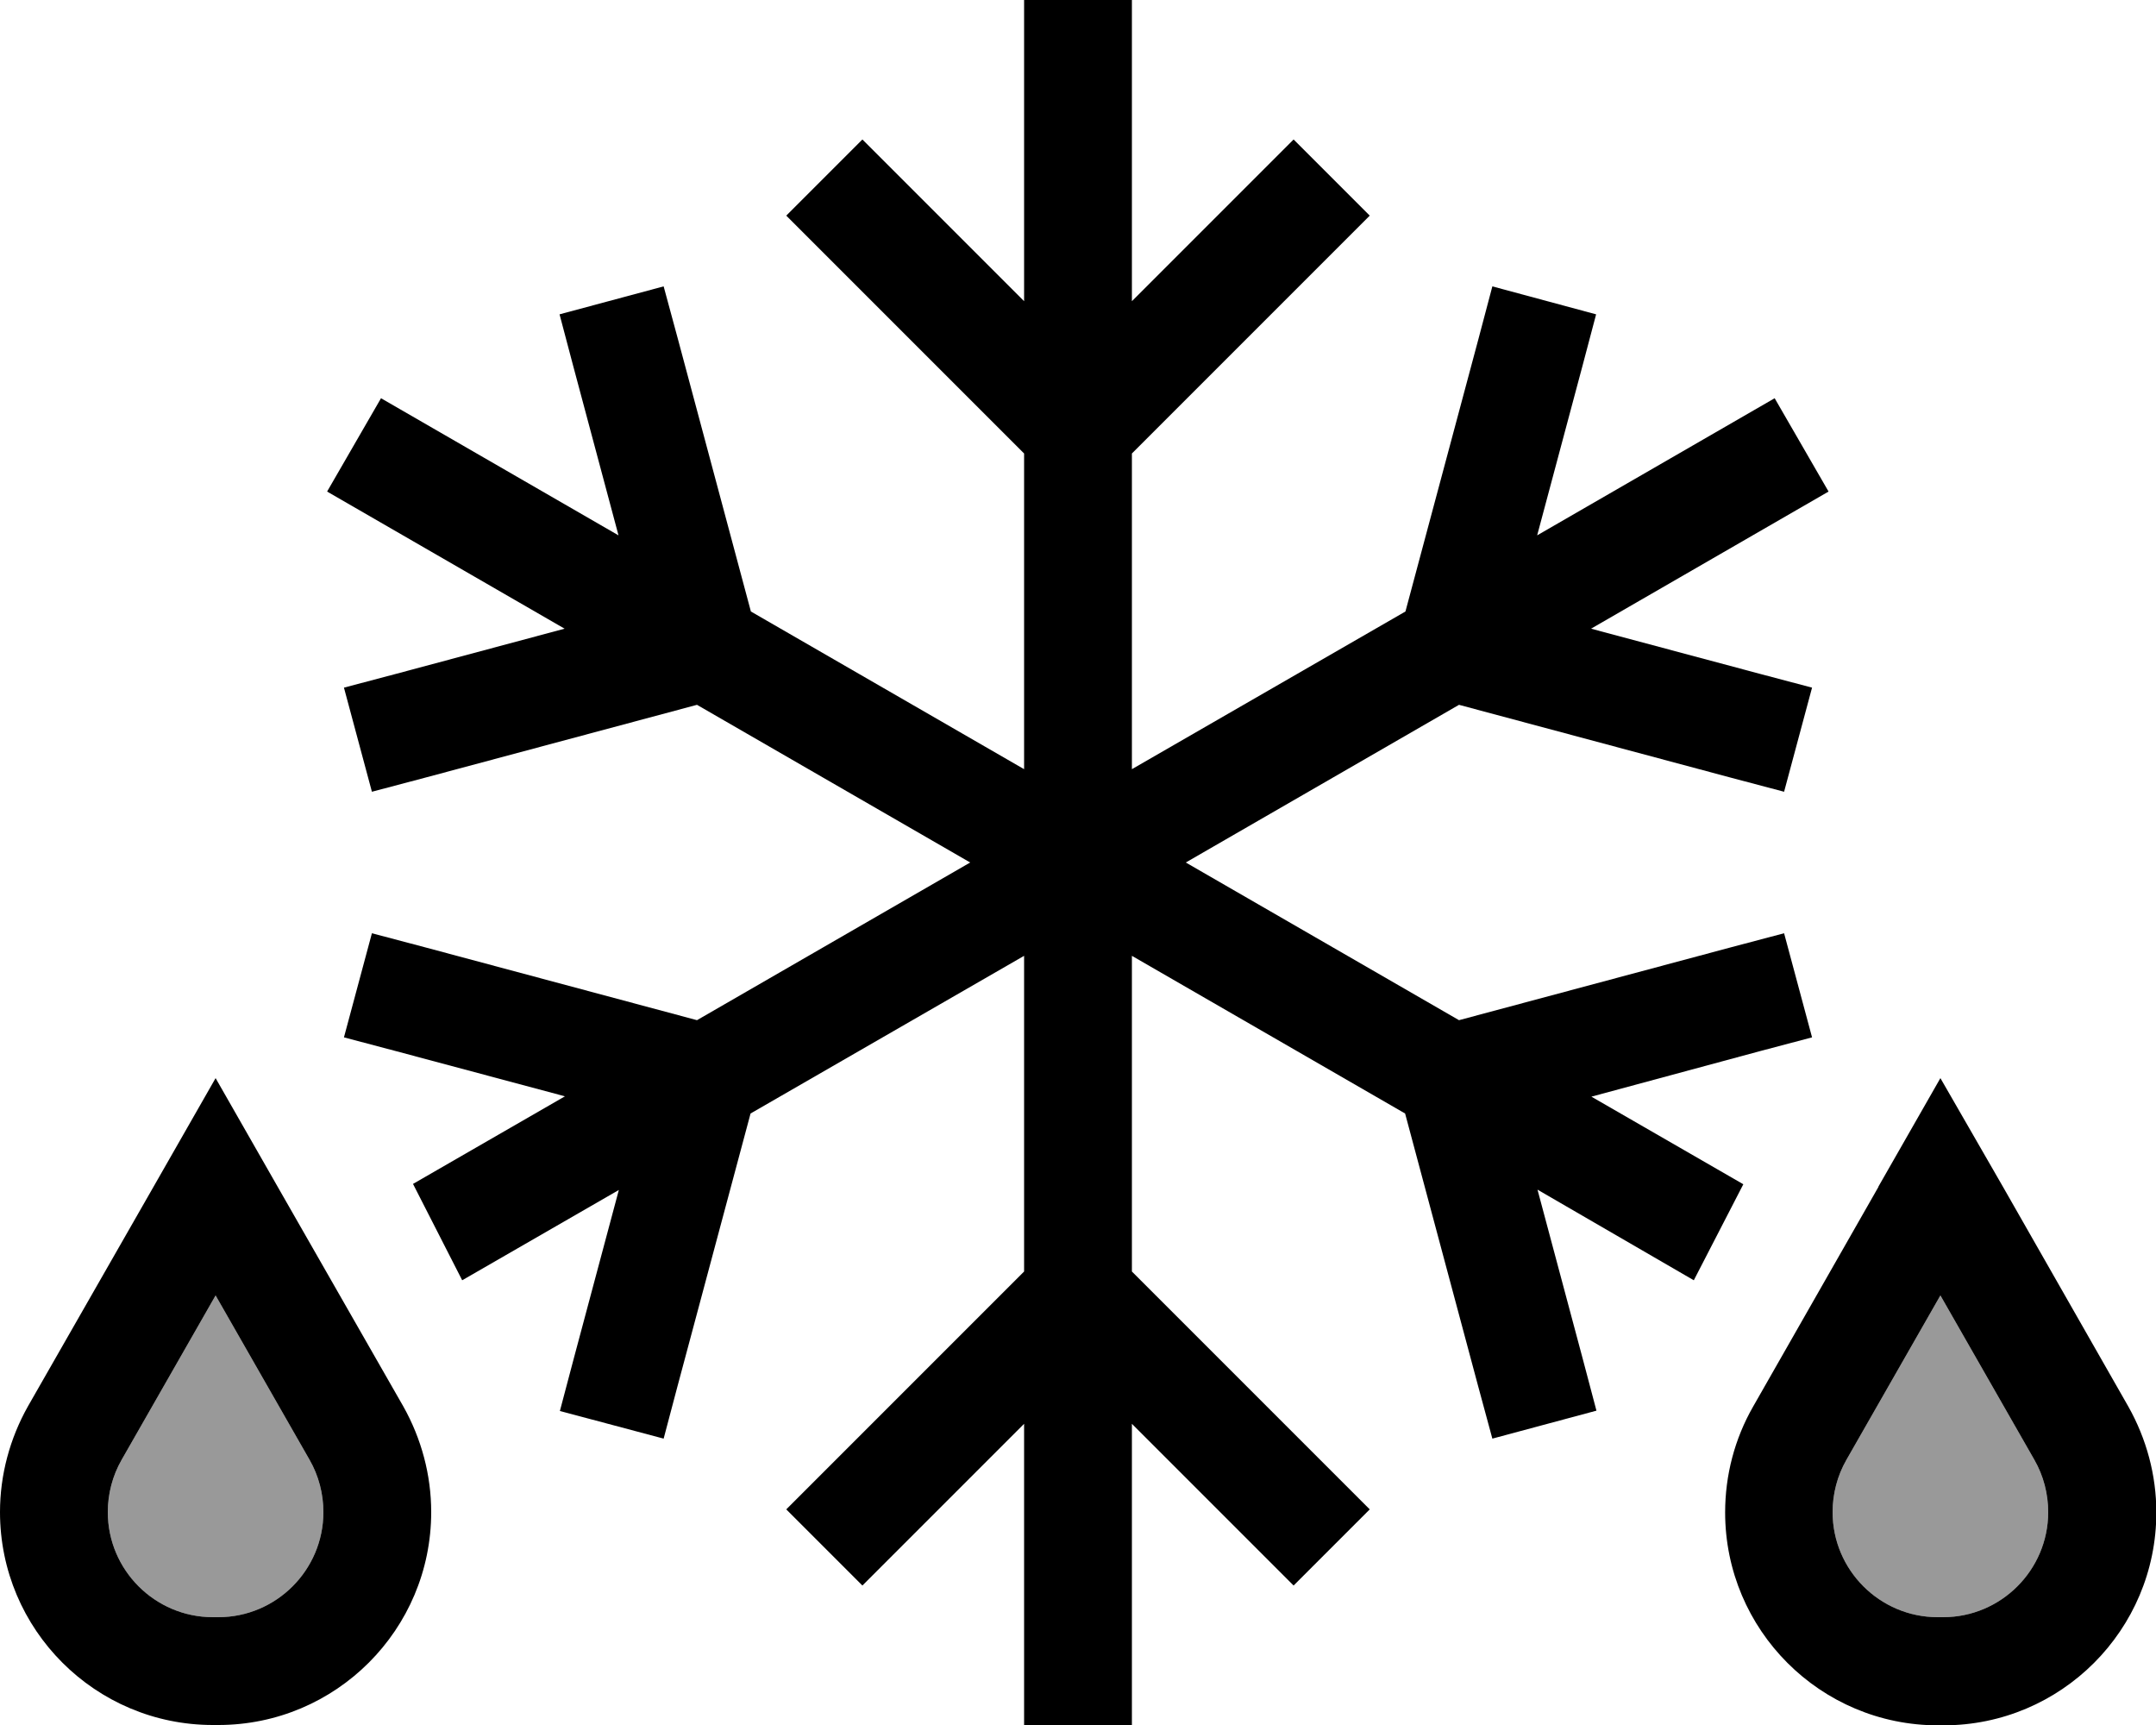 <svg fill="currentColor" xmlns="http://www.w3.org/2000/svg" viewBox="0 0 640 512"><!--! Font Awesome Pro 6.7.2 by @fontawesome - https://fontawesome.com License - https://fontawesome.com/license (Commercial License) Copyright 2024 Fonticons, Inc. --><defs><style>.fa-secondary{opacity:.4}</style></defs><path class="fa-secondary" d="M32 448.8C32 466 46 480 63.2 480l1.6 0C82 480 96 466 96 448.8c0-5.4-1.4-10.8-4.1-15.5L64 384.5 36.1 433.3C33.4 438 32 443.4 32 448.8zm512 0c0 17.2 14 31.2 31.2 31.2l1.6 0c17.2 0 31.2-14 31.2-31.2c0-5.4-1.4-10.8-4.1-15.5L576 384.5l-27.9 48.8c-2.7 4.7-4.1 10.1-4.1 15.5z"/><path class="fa-primary" d="M336 16l0-16L304 0l0 16 0 73.4L267.3 52.7 256 41.4 233.4 64l11.3 11.3L304 134.6l0 93.7-81.1-46.8-21.7-81L197 85l-30.9 8.3 4.1 15.5 13.4 50.1-70.5-40.7-16 27.7 70.5 40.7L117.6 200l-15.5 4.1 8.3 30.9 15.5-4.1 81-21.7L288 256l-81.1 46.8-81-21.7L110.4 277l-8.3 30.9 15.5 4.1 50.1 13.4-45.1 26L137.2 380l46.5-26.8-13.4 50.1-4.1 15.5L197 427l4.1-15.5 21.7-81L304 283.7l0 93.7-59.3 59.3L233.4 448 256 470.6l11.3-11.3L304 422.6l0 73.4 0 16 32 0 0-16 0-73.4 36.7 36.7L384 470.6 406.6 448l-11.3-11.3L336 377.4l0-93.7 81.1 46.8 21.7 81L443 427l30.9-8.3-4.1-15.5-13.4-50.1L502.8 380l14.7-28.5-45.1-26L522.4 312l15.5-4.1L529.6 277l-15.5 4.1-81 21.7L352 256l81.1-46.8 81 21.7 15.5 4.1 8.3-30.9L522.4 200l-50.1-13.4 70.5-40.7-16-27.7-70.5 40.7 13.4-50.1 4.1-15.5L443 85l-4.1 15.5-21.7 81L336 228.3l0-93.7 59.3-59.3L406.6 64 384 41.4 372.7 52.7 336 89.4 336 16zM576 384.5l27.9 48.8c2.7 4.7 4.1 10.1 4.1 15.5c0 17.2-14 31.2-31.2 31.2l-1.6 0C558 480 544 466 544 448.8c0-5.4 1.4-10.8 4.1-15.5L576 384.5zm-18.4-32.2l-37.2 65.2c-5.5 9.6-8.3 20.4-8.3 31.4c0 34.9 28.3 63.2 63.2 63.2l1.6 0c34.9 0 63.2-28.3 63.2-63.2c0-11-2.9-21.8-8.3-31.4l-37.2-65.2L576 320l-18.4 32.2zM36.1 433.3L64 384.5l27.9 48.8c2.7 4.7 4.1 10.1 4.1 15.5C96 466 82 480 64.8 480l-1.6 0C46 480 32 466 32 448.8c0-5.4 1.4-10.8 4.1-15.5zM8.3 417.4C2.9 427 0 437.8 0 448.8C0 483.7 28.3 512 63.2 512l1.6 0c34.9 0 63.2-28.3 63.2-63.2c0-11-2.9-21.8-8.3-31.4L82.4 352.2 64 320 45.6 352.2 8.3 417.4z"/></svg>